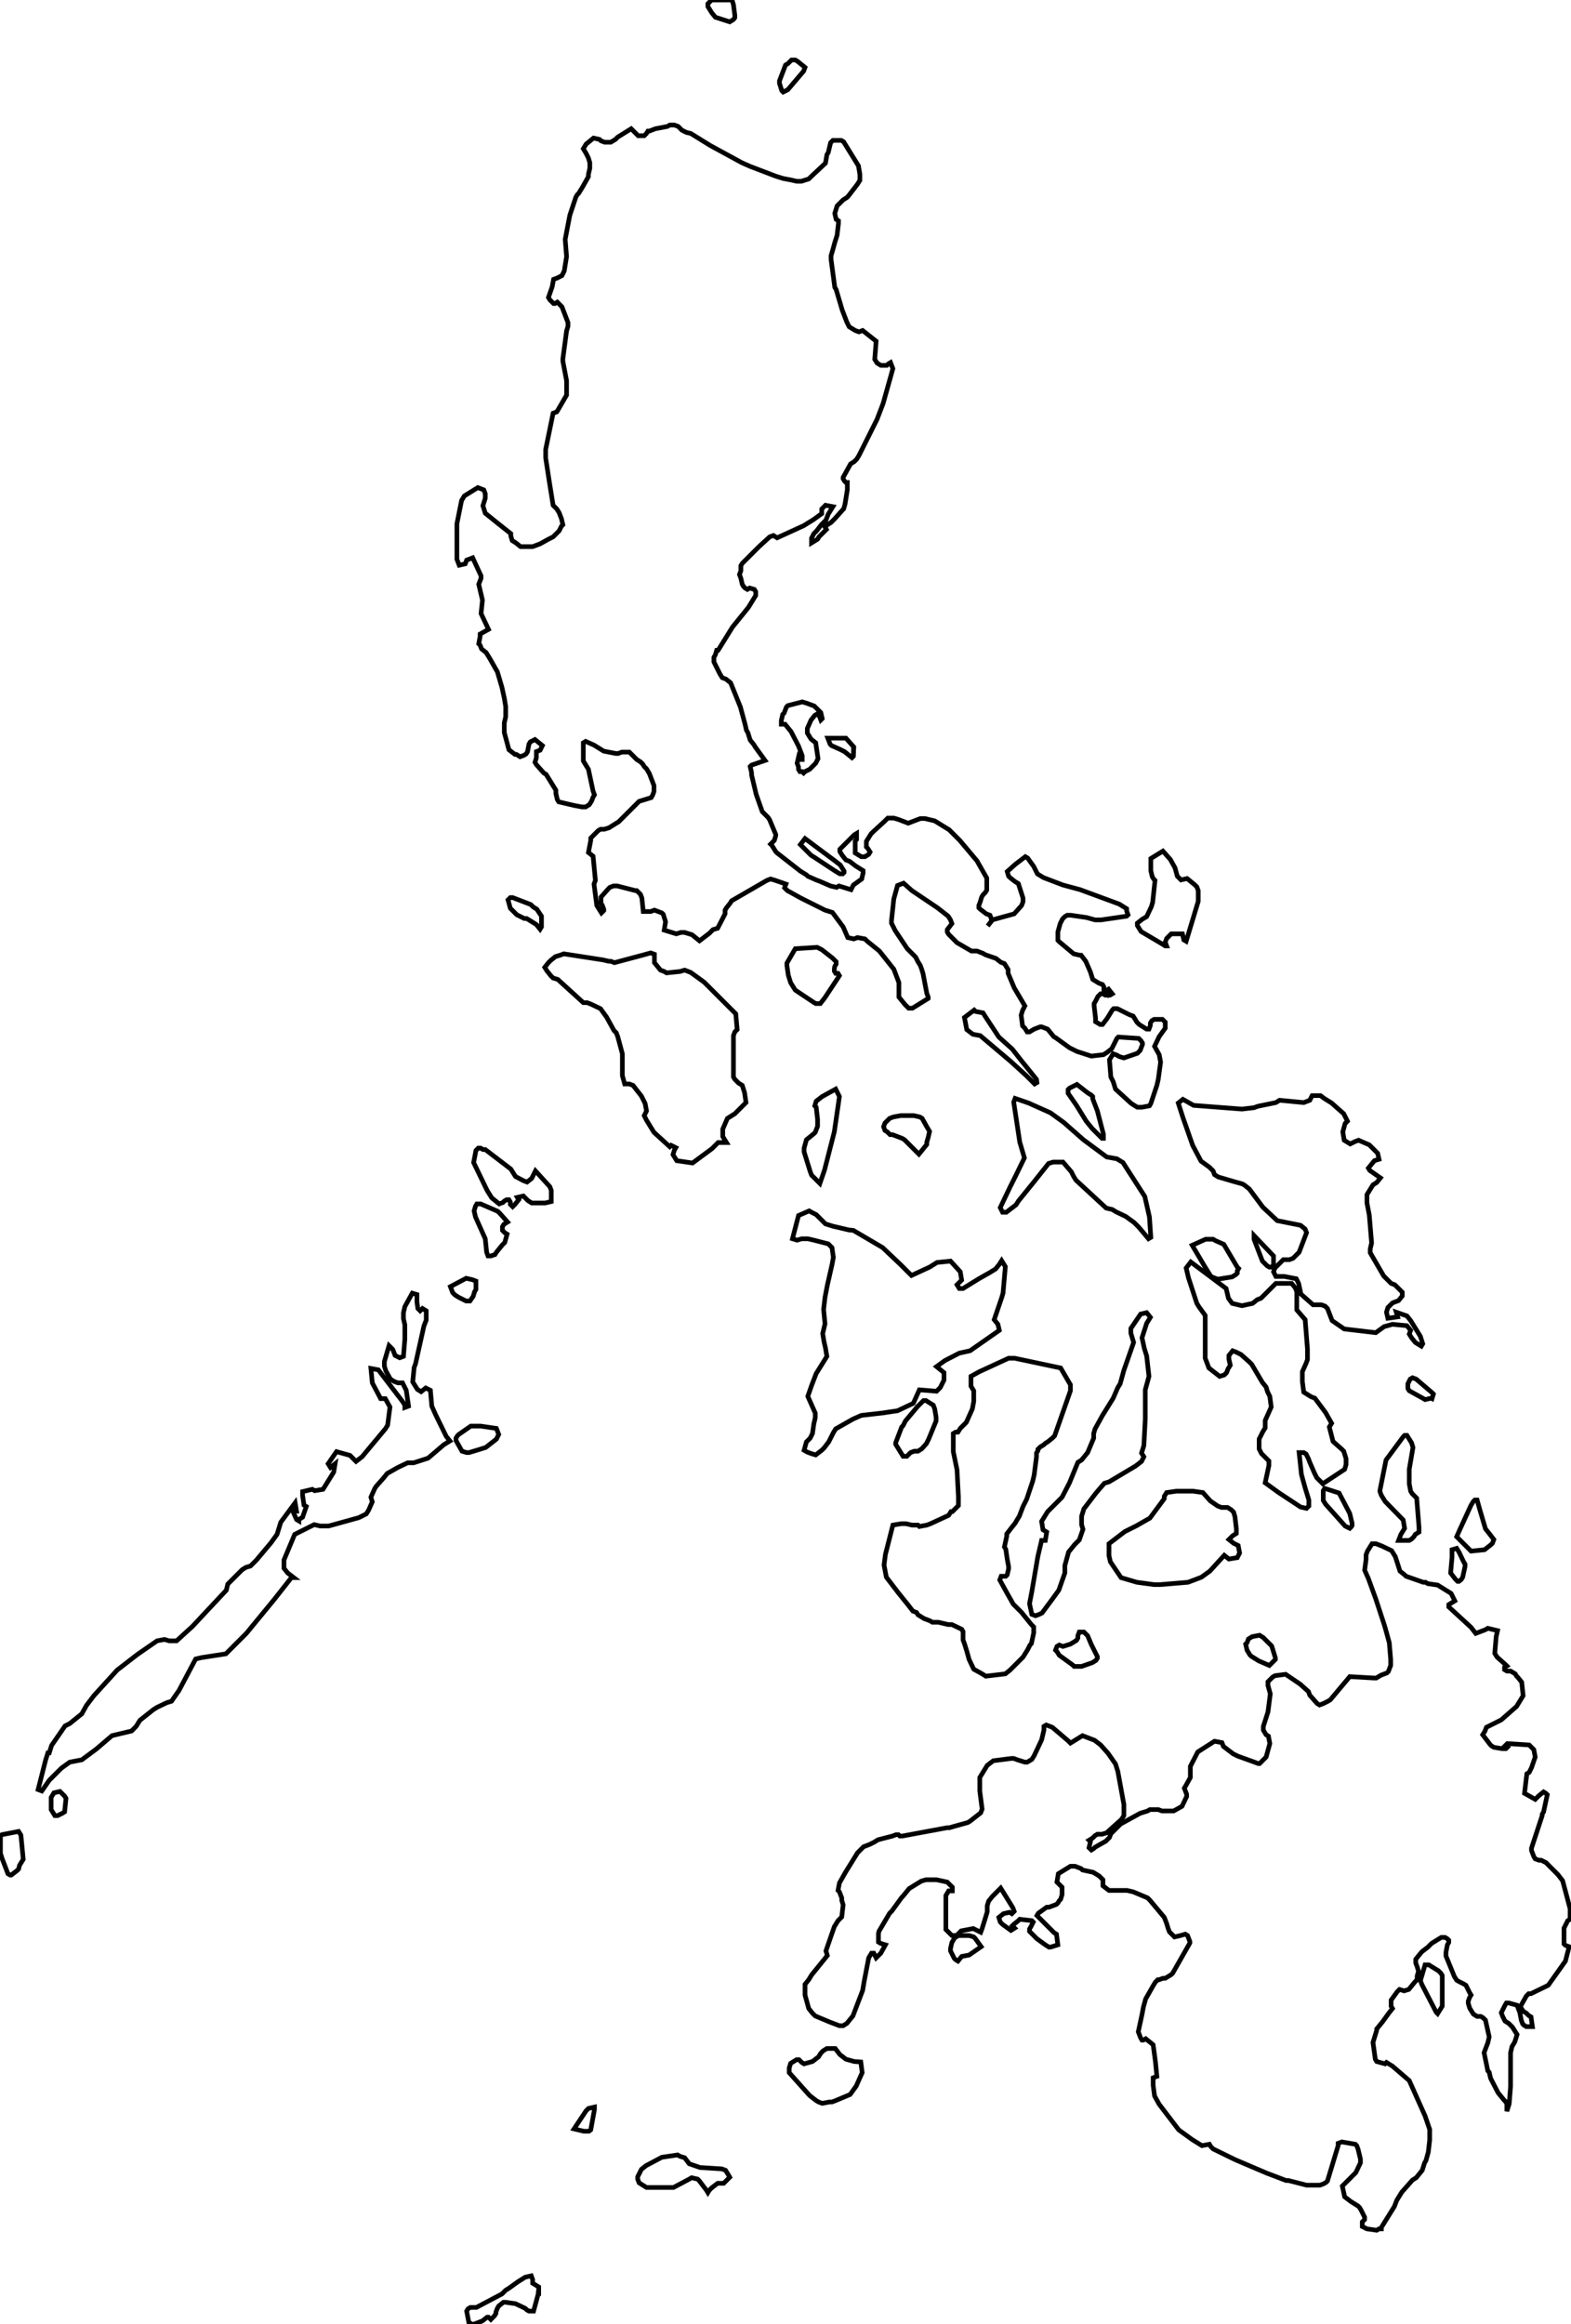 <?xml version="1.0" encoding="utf-8"?>
<svg version="1.1" id="country" xmlns="http://www.w3.org/2000/svg" xmlns:xlink="http://www.w3.org/1999/xlink" x="0px" y="0px"
	 viewBox="0 0 338 500" style="enable-background:new 0 0 338 500;" xml:space="preserve">
<path stroke="#000000" fill="none" id="country_path" d="M115.8,493.5l-1,3.7h-1l-0.5-0.3l-0.3-0.3l-2.1-1l-2.1-0.3h-0.5l-1,0.8l-0.3,0.5
	l-0.3,0.8v0.3l-0.3,0.5l-0.3,0.3l-0.5,0.5l-0.5-0.5h-0.3l-1,0.8l-2.1,0.8l-0.5-0.3h-0.3l-0.5-2.6l0.3-0.5l0.5-0.3h0.8h0.5l5.5-2.9
	l0.8-0.8l0.8-0.5l1.8-1.3l1.6-1l1.3-0.3l0.3,0.8v0.8l0.5,0.3l0.8,0.5v0.8C115.8,492.7,115.8,493.5,115.8,493.5z M157,468.4l-1.3,1.3
	h-0.8h-0.5l-1.3,1l-0.5,0.5l-0.3,0.5l-0.3-0.5l-1.6-2.1l-0.3-0.3l-1.3-0.3l-0.5,0.3l-3.4,1.8h-5.5h-0.3l-1.6-1l-0.3-0.8v-0.5
	l0.8-1.6l1-0.8l3.4-1.8l3.4-0.5l0.5,0.3l1,0.3l1,1.3l2.3,0.8l4.7,0.3l0.8,0.3l0.5,0.8L157,468.4L157,468.4z M126.7,458.5h-0.8h-0.3
	l-2.1-0.5l2.6-3.9l0.5-0.5l1.3-0.3v0.5l-0.8,4.4L126.7,458.5z M185.2,443.6l0.3,2.3l-1.3,2.9l-1.3,1.8l-3.1,1.3l-0.8,0.3h-0.5
	l-1.6,0.3l-0.8-0.3l-0.5-0.3l-1.3-1l-0.3-0.3l-4.2-4.7v-1l0.3-1l0.8-0.5l0.5-0.3h0.5l0.3,0.3l0.3,0.3l0.5,0.3l1.8-0.5l1.3-1l0.5-0.8
	l0.5-0.5l0.8-0.5h1.8l1,1.3l1.3,1l1.8,0.5L185.2,443.6z M310.3,431.6l-1,1.6l-0.3-0.3l-3.1-6l-0.3-0.8l1-3.4h0.8l2.1,1.3l0.5,0.5
	l0.3,0.5L310.3,431.6L310.3,431.6z M206.9,420.9l-0.8,1l-0.5-0.3l-0.3-0.3l-0.8-1.6v-0.5l0.3-1.3l0.3-0.5l0.3-0.5l0.8-0.5h2.3l1,0.3
	l0.3,0.3l1.3,1.8l-2.6,1.8L206.9,420.9z M2.4,403.4H2.2l-0.5-0.3L0.9,401l-0.5-1.3l-0.3-1v-3.1V395l0.3-0.3L4,394l0.5,0.8l0.5,5.2
	l-0.8,1.3L4,402.1l-0.3,0.3L2.4,403.4z M12.4,390.6h-0.3h-0.3l-0.5-0.8l-0.3-0.5v-2.6l0.3-0.5l0.3-0.5l1.3-0.3l1,1l0.3,0.5l-0.3,2.9
	l-0.5,0.3L12.4,390.6z M273.4,358l-0.3,0.3l-2.3-1l-0.8-0.5l-0.8-0.5l-0.3-0.3l-0.3-0.5l-0.3-0.5l-0.3-1.3l0.3-0.3l0.3-0.8l0.8-0.5
	l1.6-0.3l0.8,0.5l1.3,1.3l0.5,0.5l0.5,1.6l0.3,1v0.3L273.4,358z M234.8,353.8l1.3,2.6v0.3l-0.3,0.5l-0.8,0.5l-2.3,0.8h-0.8h-0.8
	l-0.3-0.3l-2.9-2.1l-0.5-0.8l-0.3-0.3l0.3-0.8l0.5-0.3l0.8,0.3l1.6-0.5l0.5-0.3l0.8-0.5l0.3-0.5v-0.5l0.3-0.8h1l0.8,0.8L234.8,353.8
	z M313.9,340.2h-0.3l-0.5-0.5l-1-1.3l0.3-3.4v-1.6l1-0.3l0.5,0.8l1,2.1l0.3,0.5v0.5l-0.5,2.3l-0.3,0.5L313.9,340.2z M316.5,350.1
	l1,1.3l2.1-0.8l0.5-0.3l2.1,0.5l-0.3,1.3l-0.3,3.6l0.5,0.8l1.8,1.6l0.3,0.3l-0.5,0.3v0.5l0.5,0.3h0.8l0.5,0.3l0.5,0.3l0.3,0.5
	l0.3,0.3l0.8,1l0.3,2.9l-0.3,0.5l-0.8,1.3l-0.3,0.5L323,370l-1.6,0.8l-1.6,0.8l-0.3,0.8l-0.5,0.8l1.6,2.1l0.3,0.3l0.5,0.3l1.8,0.3
	h0.8l0.3-0.3l-0.5-0.3l0.5-0.5l4.7,0.3l1,1l0.3,1.6l-0.8,2.3l-0.5,1l-0.5,0.3l-0.5,4.2l2.3,1.3l0.8-0.8l1-0.8l0.5,0.3l0.3,0.3
	l-0.8,3.7l-0.3,0.5v0.3l-2.3,7v0.5l0.5,1.3l0.3,0.5l0.8,0.3h0.5l1,0.5l2.6,2.6l1,1.3l1.6,6v0.5v0.8v1l-0.5,0.3l-0.8,1.6v1.6v1.8
	l0.3,0.3l0.8,0.3l-0.8,3.1l-3.7,5.2l-3.7,1.8h-0.5l-0.5,0.5l-1.3,2.3l0.5,0.8l0.3,0.3l0.5,0.3l0.5,0.5l0.5,0.3l0.3,2.1h-1h-0.3
	l-0.5-0.3l-0.3-0.3l-0.3-0.8l-0.3-1.6l-0.3-0.8l-0.3-0.8l-1.8-0.5h-0.5l-0.3,0.5l-0.8,1.6l0.3,0.8l0.5,1l0.8,0.5l0.3,0.3l0.5,0.5
	l0.5,0.8l0.5,0.8l-0.5,1.6l-0.3,0.5l-0.3,0.5l-0.3,1.3v7.3l-0.3,3.7l-0.5,1.6v-1.6l-0.3-0.5l-0.3-0.3l-1.3-1.6l-1.6-3.1l-0.3-1.3
	l-0.3-0.3l-0.8-3.9l0.3-0.8l0.5-1.3l0.3-1.3l-0.8-3.6l-0.5-0.5l-0.5-0.3h-0.8l-0.8-0.5l-0.5-0.8l-0.3-0.5l-0.3-1v-0.5l0.3-0.8
	l0.3-0.5l-0.3-0.5l-0.8-1.6l-0.5-0.3l-1-0.5l-0.5-0.3l-0.5-0.8l-1.8-4.4v-0.8l0.3-1.6l0.3-0.5v-0.5l-0.3-0.3l-0.5-0.3h-0.8l-2.1,1.3
	l-0.8,0.8l-1.3,1l-1.3,1.6v0.8l0.3,0.8l0.3,1l-0.3,1v0.3v0.5l-0.5,0.5l-1.3,1.6l-1,0.3l-1-0.3l-0.5,0.5l-1.3,1.8v1.3l0.3,0.5l-0.8,1
	l-1.3,1.8l-1.3,1.6v0.3l-0.8,2.6l0.5,3.6l0.3,0.5l1.8,0.5l0.3-0.3l1.3,0.8l3.6,3.1l3.4,7.6l1,2.9v2.3l-0.3,2.6l-0.5,1.8l-0.3,0.5
	l-0.5,1.6l-1.3,1.6l-0.8,0.5l-2.3,2.6l-0.8,1.3l-0.3,0.5l-0.5,1.3l-1,1.6l-1.3,2.1l-0.5,0.8v0.3h-0.5l-0.5,0.3l-2.1-0.3l-1-0.5v-1
	l0.5-0.5V477l-0.8-1.6l-0.3-0.5l-0.3-0.3l-1.6-1l-1.3-1l-0.5-2.3l1.3-1.3l1.6-1.6l1-2.1v-0.8l-0.5-2.1l-0.3-0.8l-0.3-0.3l-2.9-0.5
	l-0.8,0.3v0.5l-2.3,7.6l-0.3,0.3l-0.5,0.3l-0.8,0.3h-2.9l-3.9-1h-0.5l-4.2-1.6l-6.8-2.9l-4.7-2.3l-0.5-0.5l-0.3-0.5l-1.6,0.3
	l-2.1-1.3l-2.9-2.1l-4.2-5.5l-1-1.8l-0.3-2.3V447l0.8-0.3l-0.3-3.1l-0.5-3.7l-1.6-1.3l-0.5,0.3h-0.3l-0.3-0.5l-0.5-1.3l0.8-3.7
	l0.3-1.6l0.5-1.8l0.3-0.5l1.3-2.3l0.5-0.8l0.5-0.5h0.3l0.8-0.3h0.5l1.3-0.8l0.3-0.3l3.7-6.5v-0.3l-0.5-1.3l-0.5-0.3l-1,0.3l-1.3,0.3
	l-0.3-0.3l-0.8-0.8l-0.3-0.8l-0.3-1l-0.5-1.3l-3.1-3.7l-0.5-0.5l-3.1-1.3l-1.3-0.3h-2.1h-1.8l-1.3-1v-0.5v-0.8l-0.8-0.8l-0.8-0.5
	l-0.5-0.3l-2.3-0.5l-0.3-0.3l-1.3-0.5h-1l-2.6,1.6l-0.3,1.8l0.8,0.8l0.3,0.3v1.6l-0.3,1l-0.3,0.3l-0.3,0.5l-0.3,0.3l-0.8,0.3
	l-0.8,0.3h-0.5l-1.8,1.3l-0.3,0.5l0.3,0.3l2.6,2.6l0.8,0.8l0.5,0.3l0.3,2.3l-1.6,0.5h-0.3l-0.8-0.5l-1.8-1.3l-1.6-1.6v-0.5l0.3-0.5
	l0.5-1l-0.3-0.3l-2.6-0.3l-0.3,0.3l-1,0.8l-0.3,0.3l0.5,0.5l-0.8,0.5l-1.8-1.3l-0.5-0.5l-0.3-1l1-0.8l1.3-0.3l0.5,0.3l0.5-0.5
	l-0.3-0.8l-2.1-3.4l-0.5-0.8l-1.8,1.8l-0.8,1l-0.3,1v0.8v0.5l-0.3,1l-0.8,2.6l-0.3,0.8l-1.6-0.8l-2.6,0.5l-1,1h-1l-1.3-1.3v-7.3
	l0.3-0.5l0.3-0.5h0.8V406l-0.3-0.3l-0.8-0.8l-2.3-0.5h-2.3l-1,0.3l-2.6,1.6l-1.3,1.6l-0.3,0.3l-2.1,2.9l-0.5,0.5l-2.3,3.9L189,416
	v0.5v1.3l0.5,0.3l1,0.3l-1,1.8l-1,1l-0.5-1h-0.5l-0.3,0.5l-0.3,0.5l-0.5,2.6l-0.5,2.6l-0.3,1.8l-2.1,5.5l-1.3,1.6l-0.8,0.5h-0.3
	h-0.5l-2.1-0.8l-3.1-1.3l-0.3-0.3l-0.3-0.3l-0.8-1l-0.8-2.9v-2.3l0.8-1l0.3-0.5l0.3-0.5l3.4-4.2l-0.3-1l1-2.9l0.8-2.3l0.8-1.3
	l0.8-0.8l0.3-2.6l-0.3-1v-0.5l-0.5-1.3l-0.3-0.3l0.3-1.6l1.3-2.3l2.6-4.2l1.3-1.3l1.3-0.5l1-0.5l0.8-0.5l3.1-0.8l0.8-0.3h0.5
	l0.3,0.3h0.5l9.7-1.8h0.5l1-0.3l2.9-0.8l0.5-0.3l2.3-1.8l0.3-0.8l-0.5-3.9v-2.9l1.6-2.6l1.3-1l3.9-0.5h0.5l0.8,0.3l1.6,0.5h0.5
	l0.5-0.3l0.5-0.3l0.5-0.8l1.6-3.4l0.5-2.1v-0.8l0.5-0.3l1.3,0.5l3.4,2.9l0.5,0.5l2.6-1.6l2.6,1l1.3,1l1.6,1.8l1.6,2.3l0.5,1.6
	l1.3,7.1v0.8v0.8v0.8l-0.5,0.8l-2.9,2.6l-0.3,0.3l-1,0.3h-0.5h-0.5l-0.5,0.3l-0.5,0.5l-0.8,0.5l0.3,0.3l-0.3,1.3l0.5,0.5l0.5-0.3
	l0.3-0.3l2.3-1.3l0.8-0.8l0.3-0.8l2.1-2.1l4.2-2.3l1.6-0.5l0.5-0.3h1.8l0.8,0.3h0.5h1h1l1.8-1l1-2.1v-0.5l-0.5-1.3l0.3-0.5l1-1.8
	v-0.5v-0.3v-0.8v-0.8l1.6-3.1l3.6-2.3l1.6,0.3l0.3,0.8l2.1,1.6l1,0.5l3.6,1.3l0.8,0.3h0.3l0.3-0.3l0.3-0.3l0.8-0.8l0.8-2.9l-0.3-1.6
	l-0.5-0.3l-0.3-0.5l-0.3-0.5v-0.8l1-3.1l0.5-3.9l-0.5-1.8v-0.8l0.5-0.5l0.5-0.5l0.5-0.3l2.3-0.3l3.1,2.1l1.8,1.6l0.3,0.8l1.6,1.8
	l0.5,0.3l0.8-0.3l1-0.5l0.5-0.3l4.2-5l5.2,0.3h0.5l0.5-0.3l0.5-0.3l1.3-0.5l0.3-0.3l0.5-1.3v-0.5v-0.8l-0.3-3.6l-0.8-2.9l-0.3-1
	l-1.8-5.5l-1.6-4.4l-0.8-1.8l0.3-2.3v-1l0.3-0.8l1-1.6h0.8l1.3,0.5l2.1,1l0.8,1.3l1,3.1l1,0.8l0.3,0.3l3.7,1.3h0.5l0.5,0.3l2.1,0.3
	l2.9,1.8l0.8,1.6l-1.3,0.8v0.5L316.5,350.1z M319.4,333.4l-2.9,0.3l-3.1-3.1l0.8-1.8l2.3-5l0.5-0.8l0.3-0.3h0.5l0.5,1.8l1,3.4l0.3,1
	l0.8,1l1,1.3l-0.3,0.8l-0.3,0.3L319.4,333.4z M290.7,328.5l-0.3,0.3l-1-0.5l-4.2-4.7l-0.5-0.8v-0.8v-1.3l0.3-0.5l3.1,1l2.3,4.4
	l0.5,2.1v0.5L290.7,328.5z M262,324l0.8,0.3h1.3l0.8,0.5l0.5,0.5l0.3,1l0.3,2.6v1l-0.8,0.5l-0.8,0.8l1,0.8l1,0.5l0.3,1.6l-0.5,1
	l-1.8,0.3l-1-0.8l-3.1,3.4l-1.8,1.3l-1.3,0.5l-0.8,0.3l-0.8,0.3l-6,0.5h-1.3l-3.7-0.5l-3.4-1l-2.3-3.4l-0.3-1.3v-2.6l3.4-2.6
	l2.6-1.3l0.5-0.3l2.3-1.3l3.1-4.2v-0.5l0.5-0.8l2.1-0.3h1h2.6l2.1,0.3l1.6,1.8L262,324z M303.7,331.1l-0.5,0.3h-2.3l0.5-1.3l0.8-1.3
	l-0.3-1.8L298,323l-0.8-1.3l-0.3-0.8v-0.3l1.3-6.5l3.7-5l0.3-0.3h0.5l1,1.6l0.3,1l-0.8,4.7v3.1l0.3,1.6l0.3,0.5l1,1l0.5,6.3v1
	l-0.8,0.5l-0.3,0.5L303.7,331.1z M100.9,312.5h-0.5l-1-0.3l-1.3-2.3v-0.5l0.3-0.5l0.3-0.3l2.6-1.8h2.1l3.4,0.5l0.5,1.3l-0.5,1
	l-2.3,1.8l-1.6,0.5L100.9,312.5z M198.3,311.7l-0.8,0.5h-0.8l-0.8,0.3l-0.8,0.8h-0.8l-1.6-2.6v-0.3l1.3-3.4l0.3-0.3l0.5-1l2.6-3.1
	l1.3-1.3h0.5l1.6,1l0.3,0.8l0.3,1.8v0.8l-1.6,3.9l-0.5,1L198.3,311.7z M307.9,300.8l-1.3,0.3l-0.5-0.3l-2.9-1.6l-0.3-0.5v-1l0.5-1
	l0.5-0.3l0.8,0.3l3.4,2.9l0.3,0.3l-0.3,1L307.9,300.8L307.9,300.8z M218.4,327.7l-0.8,1l-1,1.3v0.5l-0.5,2.3l0.3,0.5l0.3,2.1
	l0.3,1.6v0.5l-0.3,1.3l-0.3,0.3h-0.5h-0.5l-0.3,0.8l1.6,2.9l1.3,2.3l1.8,1.8l2.1,2.6l0.5,0.5v0.5v0.8l-0.5,2.3l-0.3,0.3l-0.5,1
	l-1,1.6l-1.8,1.8l-1,1l-1,0.8l-4.2,0.5l-0.8-0.5l-1.8-1l-1-2.1l-0.5-1.8l-0.5-1.6l-0.3-0.8v-0.8v-1l-0.3-0.5l-2.1-1H204l-2.1-0.5
	h-0.8h-0.5l-0.5-0.3l-1.3-0.5l-1.3-0.8l-0.3-0.5l-0.8-0.3l-1-1.3l-2.1-2.6l-2.6-3.4l-0.5-2.6l0.3-2.3l1.6-6.3l1.8-0.3h1l1.3,0.3h1.3
	l0.3,0.3l1.6-0.3l0.8-0.3l3.9-1.8l0.5-0.8h0.3l1.3-1.3v-1v-1l-0.3-5.7l-0.8-3.9v-3.9l0.5-0.3h0.5l0.5-0.8l1.3-1.3l1.3-2.9l0.3-1.6
	v-2.3l-0.3-0.5l-0.3-0.5v-0.5v-0.3v-1.3l1.8-1l6.3-2.9h0.5h0.8l9.9,2.1l1.8,3.1l0.3,0.5v1.3l-3.4,9.7l-0.5,0.5l-1,0.8l-0.5,0.3
	l-0.3,0.3l-0.8,0.5l-0.5,0.5v0.3l-0.3,0.5v0.8l-0.5,3.9l-0.3,1.3l-1.3,3.9l-0.8,1.6l-0.8,2.1l-0.5,0.8L218.4,327.7z M223.6,347.3
	l-0.8,0.3l-0.8-0.3l-0.5-2.3l0.5-2.6l1.3-7.6l0.8-3.4h0.8l0.3-1.8l-0.8-0.5l-0.3-1.8l1.3-2.1l0.5-0.5l1-1l1.6-1.6l1.6-3.1l1.8-4.4
	l0.8-0.5l1.3-1.6l1.3-3.1v-1l0.3-1l1.6-2.9l1-1.6l1.3-2.1l1-2.3l0.5-0.8l0.8-2.9l2.1-6l-0.3-1l-0.3-1v-1l2.1-3.1l1.3-0.3l0.8,1
	l-0.8,1.3l-1,3.1l0.5,2.3l0.5,1.6l0.5,4.4l-0.8,2.9v6.3l-0.3,5.7l-0.5,1.6l0.5,0.8l-0.5,1l-1.3,1l-5.7,3.4l-1,0.3l-1.8,2.1l-2.6,3.4
	l-0.5,1.6v1.8l0.3,1l-0.8,2.3l-1,1l-1.3,1.6l-0.8,2.9v1.6l-1.3,3.7l-1.3,1.8l-2.3,3.1L223.6,347.3z M89.9,281.5l0.5,0.5l0.5-0.5
	l0.8,0.5v1v1l-0.5,1.3l-1.8,8.1l-0.3,0.8l-0.3,3.1l1,1.6l0.8,0.5l1-0.8l1,0.5l0.3,3.4l0.8,1.8l2.3,4.7l0.8,1l-1.3,0.8l-3.4,2.9
	l-3.1,1h-1.3l-2.1,1l-2.3,1.3l-0.8,1l-1.6,1.8l-0.3,0.5l-0.8,1.8l0.3,1l-0.8,1.8l-0.5,0.8l-1.6,0.8l-6.5,1.8h-0.8h-1l-1.3-0.3
	l-4.2,2.1l-2.3,5.5v1.8l0.8,1l1.3,1h-0.5l-3.7,4.7l-6,7.3l-3.9,3.9l-0.5,0.5l-5.2,0.8l-1.3,0.3l-1.8,3.4l-1.8,3.4l-1.6,2.3l-1,0.3
	l-2.1,1l-0.8,0.5l-2.9,2.3l-0.8,1.3l-1,1l-4.2,1l-3.4,2.9l-3.1,2.3l-2.6,0.5l-1.8,1.3l-2.6,2.6L9,385.3l-0.8-0.3l1.6-6.3l0.5-1.6
	h0.3l0.5-1.6l2.9-4.2l1-0.5l2.6-2.1l1-1.8l1.6-2.1l5-5.5l4.4-3.4l4.2-2.9l1.6-0.3l1,0.3h1.6l3.4-3.1l7.3-7.8l0.3-1.3l3.1-3.1
	l0.8-0.5l1-0.3l1.3-1.3l3.1-3.7l1.3-1.8l0.5-1.6l0.3-1l3.1-4.2l0.3,1.8H63l0.8,1.8l0.5,0.3v-0.3l0.8-0.5l0.8-2.3l-0.5-0.3l-0.3-2.1
	v-0.8l2.1-0.5l0.5,0.3l1.8-0.3l2.3-3.7l0.3-1.8l-1,0.8l-0.5-0.8l1.8-2.6l2.9,0.8l1.3,1.3l1.3-1l5-6l0.5-0.8l0.5-3.9l-1-1.8h-1
	l-1.8-3.4l-0.3-3.1l1.6,0.3l5.2,6.8l0.5,0.8v0.5l0.8-0.3l-0.5-3.4l-0.8-1.6h-1l-0.8-0.3l-0.8-0.5l-1-1.8l-0.3-1v-1l1-3.4l0.8,0.8
	l0.5,1.3l1,0.5l0.8-0.3l0.3-3.7v-3.1l-0.3-1.3v-1.3l0.3-1.3l1.6-2.9l1,0.3v0.8v0.8L89.9,281.5z M101.1,279.9h-0.3h-0.5l-1.6-0.8
	l-0.8-0.5l-0.5-0.5l-0.5-1.3l3.4-1.8l1.3,0.3l0.8,0.3v0.5v1.3l-0.3,0.5l-0.3,1L101.1,279.9z M265.1,280.4l2.1,0.5l2.3-0.5l1-0.8
	l0.8-0.3l1.6-1.6l1.6-1.6h3.4l0.8,1l0.3,0.8v3.9l1.8,2.1l0.5,6.3v1.3v1l-0.3,0.8l-0.8,1.8v2.1l0.3,2.3l1.6,1l0.8,0.3l2.3,3.1
	l1.3,2.3L286,307l0.8,3.1l1.8,1.6l0.5,0.5l0.5,1.6v1.3l-0.3,1l-4.7,3.1l-1.3-1.3l-0.5-1l-1-2.3l-0.3-0.8l-0.5-1l-0.5-0.3h-1l0.5,4.7
	l0.8,2.9l0.8,2.6v1.3l-0.5,0.5l-1.3-0.3l-4.7-3.1l-2.9-2.1l0.8-3.7v-1l-0.8-0.8l-0.8-0.8l-0.5-1v-2.1l0.8-1.6l0.5-0.8v-1.6l1.3-2.9
	l-0.3-2.3l-0.5-1l-0.3-1l-0.8-1l-2.3-3.9l-0.5-0.5l-1.8-1.6l-1-0.5l-0.8-0.3l-0.8,1v0.8l0.3,1.3l-0.5,0.8l-0.3,0.8l-0.5,0.5l-1,0.3
	l-2.3-1.8l-0.8-2.1v-4.7V283l-1.3-1.8l-0.5-0.8l-1.8-5.5l-0.5-2.1l1-1.3l7.6,5.7l0.5,2.1L265.1,280.4z M265.1,274.7l-3.1,0.5
	l-1.3-0.5l-0.3-0.3l-1.3-2.1l-2.6-4.4l2.9-1.3h1.6l0.5,0.3l1.8,0.8l2.6,4.4l0.3,0.5l0.3,0.3l-0.3,0.5v0.5l-0.3,0.3L265.1,274.7z
	 M273.7,272.6h-0.3h-0.3l-0.5-0.3l-1-1l-1.8-4.7v-0.8l4.2,4.4v1.8L273.7,272.6z M183.6,264.7l6.3,3.7l3.9,3.7l2.3,2.3l3.9-1.8l1.6-1
	l2.9-0.3l2.1,2.3l0.3,1.8l-1,1l0.5,0.8h0.8l3.4-2.1l2.3-1.3l1.3-0.8l0.8-1l0.5-0.8l0.8,1.3l-0.5,5.7l-0.3,1l-1.6,4.7l0.8,1l0.3,1.3
	l-6.3,4.4l-2.3,0.5l-3.1,1.6l-1.8,1.3l1.6,1.3v1.6l-0.8,1.6l-0.8,0.8l-3.7-0.3l-1.3,2.9l-3.4,1.6l-3.4,0.5l-4.4,0.5l-1.8,0.8
	l-3.7,2.1l-0.5,0.8l-0.5,1l-0.5,1l-1,1.3l-0.5,0.5l-1.3,1l-1-0.3l-0.8-0.3L173,312l0.5-1.8l0.8-0.8l0.5-1l0.3-2.1l0.3-1.3v-1
	l-0.8-1.8l-0.8-1.8l0.8-2.3l1-2.6l0.5-0.8l1-1.6l0.8-1.3l-0.3-1.8l-0.3-1.3l-0.3-1.8l0.5-2.1l-0.3-3.1l0.3-2.6l0.5-2.6l1-4.4
	l0.3-1.6l-0.3-2.1l-0.8-0.8l-3.1-0.8l-1.3-0.3h-1.3l-1,0.3l-1-0.3l1.3-5l2.3-1l0.5,0.3l1,0.5l1,1l1,1l1.6,0.5l1.3,0.3l2.1,0.5
	L183.6,264.7z M105.6,270.2H105l-0.3-0.8l-0.3-2.9l-2.1-4.7l-0.3-1.3l0.3-1l0.3-0.5h0.8l3.7,1.6l0.5,0.5l1.6,1.8l-0.8,0.5l-0.3,0.5
	v0.8l0.5,0.5l0.5,0.3l-0.5,1.8l-0.5,0.5l-1.3,1.6l-0.3,0.5L105.6,270.2z M112.6,254l0.8,0.3l1-0.8l0.8-1.6l3.1,3.4l0.3,0.8v1.6v0.8
	l-1.3,0.3h-2.9l-0.8-0.5l-1-1l-1.3,0.3l0.3,0.5l-0.8,1l-0.5,0.5l-0.5-0.5v-0.5l-0.3-0.5H109l-0.5,0.3l-0.3,0.3l-0.8,0.3l-1.6-1.3
	l-1-1.6l-2.9-6l0.5-2.6l0.5-0.5h0.5l0.5,0.3h0.5l5.5,4.2l1,1.6L112.6,254z M199,246.7l-1.3,1.6l-3.1-3.1l-0.5-0.3l-1.3-0.5l-0.8-0.3
	h-0.5l-0.3-0.3l-0.3-0.3l-0.5-0.3l-0.3-0.8l0.3-0.8l1-1l0.8-0.3l1.6-0.3h1h1.8l1.3,0.3l0.5,0.3l1,1.8l0.3,0.5l0.3,0.5l-0.3,1.3
	l-0.3,1v0.5L199,246.7z M284.9,236.3l1.6,1l2.6,2.3l0.8,1.6l-0.5,0.5l-0.5,1.8l0.3,1.8l1.3,0.8l1-0.5l0.8-0.3l2.3,1l1.8,1.8l0.3,1.3
	l-1,0.3l-1.3,1.6l0.3,0.5l2.3,1.6l-0.8,1l-0.8,0.5l-0.5,0.8l-0.8,1.3v1.8l0.5,2.6l0.5,6l-0.3,1.3v0.8l2.9,5l1.6,1.6l0.8,0.3l1.6,1.6
	v0.8l-0.8,1l-1.3,0.5l-1,1l-0.3,1l0.3,1.3l2.1-0.3l-0.3-1l2.3,0.8l0.8,1l2.1,3.4l0.5,1.6l-0.3,0.5l-0.5-0.3l-0.8-0.5l-0.8-1
	l-0.5-0.8l0.3-0.8l-0.8-1l-3.1-0.3l-1.8,0.5l-1.8,1.3l-6.8-0.8l-2.6-1.8l-1-2.6l-0.5-0.5l-0.8-0.3h-1.8l-2.6-2.3l-0.5-2.3l-0.5-1
	l-2.6-0.5h-1.8l-0.5-1l0.3-0.8l1.8-1.8h1.3l0.8-0.3l1.3-1.3l1.6-4.2l-0.3-0.8l-1-0.8l-5-1l-3.1-2.9l-2.9-3.9l-1-0.8l-0.5-0.3
	l-1.8-0.5l-3.4-1l-0.8-0.5l-0.3-0.8l-0.8-0.8l-1.8-1.3l-1.8-3.4l-2.1-6l-1-3.1l1-0.8l2.3,1.3l3.9,0.3l6.5,0.5l2.6-0.3l0.8-0.3
	l3.9-0.8l0.8-0.5l5.2,0.5l1.3-0.5l0.5-1h1.8L284.9,236.3z M240.3,249.3l1.3,0.8l4.7,7.3l1,4.4l0.3,4.4l-0.5,0.3L245,264l-1-1
	l-1.8-1.3l-2.1-1l-0.8-0.5l-1.3-0.3l-6.5-6l-0.5-0.8l-0.5-1l-1.8-2.1h-2.1l-1,0.3l-3.1,3.9l-3.4,4.2l-0.5,0.8l-2.1,1.6H216h-0.3
	l-0.5-1l2.1-4.4l1.3-2.6l1.8-3.7l-1-3.4l-1.3-8.6l0.3-0.8l2.9,1l4.7,2.1l2.9,2.1l4.2,3.7l5,3.7L240.3,249.3z M237.4,244.9h-0.3
	l-1.8-1.8l-0.3-0.3l-1.3-1.6l-2.1-3.4l-1.8-2.6v-0.8l0.3-0.3l1.6-0.8l2.3,1.8l0.8,0.5l0.3,0.3v0.5l1,2.6l1.3,5V244.9z M177.4,251.7
	l-1,2.9l-1.8-1.8l-0.3-0.8l-1.3-4.2v-0.5V247l0.5-1.8l1.6-1.3l0.3-0.3l0.5-1.3v-1v-0.5l-0.3-2.6l-0.3-0.3l0.3-1l1.3-1l2.9-1.6
	l0.8,1.6l-0.3,2.1l-0.8,5.5L177.4,251.7z M223.1,232.9l-0.5,0.3l-1.8-1.8l-3.4-3.1l-6.5-5.5l-1.6-0.3l-1.3-1l-0.5-2.6l2.1-1.6
	l0.3,0.3l1.6,0.3l0.5,0.8l2.9,4.4l2.9,2.6l1.8,2.3l3.4,4.2L223.1,232.9z M131.4,206.8l0.8,0.3l6-1.6l1.8-0.5l0.8,0.3v1.8l1.3,1.6
	l0.8,0.3l0.5,0.3l2.9-0.3l1-0.3l1.3,0.5l2.9,2.1l6.8,6.8l0.3,3.4l-0.5,0.5l-0.3,0.8v8.9l0.3,0.5l0.8,0.8l0.8,0.5l0.5,1.6l0.3,2.1
	l-1.6,1.6l-0.8,0.8l-0.8,0.5l-0.8,0.5l-1,2.3v1.6l0.8,1.3h-1.8l-1.3,1.3l-4.2,3.1l-3.4-0.5l-0.8-1.3l0.3-1l0.3-0.5l-1-0.5l-0.3,0.3
	l-3.4-3.1l-1.6-2.6l-0.5-1l0.5-1l-0.3-1.6l-0.8-1.6l-1.8-2.3l-0.8-0.3h-1l-0.5-1.8v-1.6v-3.1l-1-3.7l-0.3-0.8l-0.5-0.5l-1.6-2.9
	l-1.3-1.8l-2.1-1l-0.8-0.3h-0.8l-5.5-5l-1-0.3l-0.5-0.5l-0.8-1l-0.5-0.8l0.8-1l0.5-0.5l1-0.8l1-0.3l0.8-0.3l8.4,1.3l1.3,0.3
	L131.4,206.8z M179.5,208.9l0.3,0.5h0.5l0.3,0.5l-3.1,4.7l-1,1.3h-1l-0.5-0.3l-3.9-2.6l-1-1.6l-0.5-1.6l-0.3-2.1v-0.5l1.8-3.1
	l4.7-0.3l1,0.5l2.3,1.8l0.8,0.8v0.5l-0.3,0.5C179.5,208.1,179.5,208.9,179.5,208.9z M116.5,197.1v2.3l-0.3,0.5l-0.8-1l-2.1-1.3h-0.5
	l-1.6-0.8l-0.8-0.8l-0.3-0.3l-0.3-0.3l-0.5-1.8l0.5-0.5h0.5l1.3,0.5l2.6,1l0.5,0.5l0.8,0.5L116.5,197.1z M253.3,188.5l0.8,0.8
	l1.3-0.3l1.6,1.3l0.5,0.5l0.3,0.8v2.3l-2.6,8.6l-0.5-0.3l-0.3-1.3h-0.5h-0.5h-0.8H252l-1,1l-0.3,0.8l0.3,0.8h-0.3l-0.8-0.5l-4.4-2.6
	l-0.8-1.3v-0.5l1-0.8l0.5-0.3l0.5-0.3l1-2.1l0.3-1l0.5-4.7l-0.3-0.3l-0.3-0.5l-0.3-1.3v-0.5v-1.6v-0.5l2.6-1.6l1.6,1.8l1,1.8
	L253.3,188.5z M181,188h-0.3l-1.3-0.8l-4.4-2.9l-0.5-0.3l-2.3-2.3l1-1.3l6.3,4.7l1.3,1l0.3,0.5l0.5,0.8v0.3l-0.3,0.3H181z
	 M183.6,162.7l-0.3,0.3l-1.6-1.3l-1-0.5l-1.8-0.8l-0.3-0.3l-0.5-1.3h3.1h0.8l1.6,1.8C183.6,160.6,183.6,162.7,183.6,162.7z
	 M176.6,153.3l0.3,1.3l-0.3,0.3l-0.3-0.8l-0.5-0.5l-0.5,0.3l-0.8,1l-0.8,1.8v0.5v0.5l0.3,0.5l0.5,0.8l1,0.8l0.5,3.4l-0.5,1l-0.5,0.5
	l-0.8,0.8l-1,0.5l-0.3,0.3l-0.3-0.3h-0.5l-0.3-0.5V165l-0.3-0.8l0.3-1.3l0.3,0.5h0.5v-0.3v-0.5l-0.3-0.8l-0.5-1.3l-1.6-3.1l-1.3-1.6
	h-0.8v-0.8l0.3-1.3l0.3-0.3l0.5-1.3l0.3-0.3l3.1-0.8l1,0.3l0.8,0.3l0.8,0.3l1,1L176.6,153.3z M148.6,28.7l4.2,2.6l6.8,3.7l1.8,0.8
	l5.5,2.1l1.6,0.5l1.6,0.3l1.3,0.3h0.5h0.5l1.6-0.5l0.5-0.5l3.1-2.9l0.3-1.8l0.3-0.5l0.5-2.1l0.5-0.5h1.8l0.5,0.3l2.9,4.7l0.3,0.5
	l0.3,1.8v1.3l-0.5,0.8l-1,1.3l-1,1.3l-0.3,0.3l-0.8,0.5l-0.3,0.3l-1,1l-0.5,1.6l0.3,1.3l0.5,0.3V48l-0.3,2.6l-0.5,1.6l-0.5,1.8
	l-0.3,1v0.8l0.8,6l0.3,0.5l1.3,4.4l1,2.6l0.5,1l1.3,0.8l0.8,0.3l0.8-0.3l2.9,2.3l-0.3,3.9l0.5,0.8l0.8,0.5h1h0.3l0.3-0.3l0.5-0.3
	l0.5,1.3l-0.5,1.8l-1.6,5.7l-1.3,3.4l-3.9,7.8l-0.5,0.8l-0.5,0.5l-0.8,0.5l-1.6,2.9v0.3l0.3,0.5l0.3,0.3h0.3v1.6l-0.5,3.1l-0.3,1
	l-0.3,0.3l-1.6,1.8l-0.3,0.3l-0.5,0.5l-0.8,0.5l-0.5,0.5l0.3,0.5l-1.6,1.6l-0.3,0.5l-1.3,0.8v-0.5v-0.5l0.5-1l0.3-0.3l0.3-0.3l1-1.3
	l0.5-0.5l0.5-0.5l0.5-1.3l1-1.6l-1.6-0.3l-0.8,0.8v0.5v0.5l-1.8,1.3l-1.3,0.8l-0.8,0.5l-5.7,2.6l-0.8-0.5l-0.8,0.3l-2.3,2.1
	l-3.1,3.1l-0.5,0.5l-0.3,0.5v0.3v0.8l-0.3,0.8l0.3,0.8l0.3,1.3l0.3,0.5l0.3,0.3l0.5,0.3l0.5-0.3l1,0.3l0.3,0.5v0.8l-1.6,2.6
	l-3.4,4.2l-3.1,5h-0.3l-0.3,1l-0.3,0.5v0.5v0.5l0.8,1.6l0.5,1l0.5,0.8l0.8,0.3l1,0.8l2.1,5.2l1,3.7l0.3,1.3l0.3,0.5l0.5,1.6l0.8,1
	l0.3,0.5l2.1,2.9l-2.9,1l-0.3,0.3l0.3,1.3v0.5l1,4.2l1.3,3.7l1.3,1.3l0.3,0.5l1.3,3.1v0.3l-0.3,1l-0.3,0.3l-0.5,0.5l0.3,0.3l0.8,1.3
	l0.3,0.3l5,3.9l1.3,0.8l0.3,0.3l1.8,0.8l0.8,0.3l2.3,1l1.3,0.3l0.5-0.3l1,0.3l1.6,0.5l0.5-1l1.8-1.3l0.3-1.3v-0.5l-1.6-1l-1.3-1
	l-0.8-0.3l-0.8-1l-0.5-0.8v-0.5l3.1-3.1l0.5-0.3v0.5v0.8l-0.3,0.3v0.5v2.1l1.3,0.8h0.3h0.5l0.8-0.5l0.3-0.5l-0.5-0.8l-0.3-0.3v-0.8
	V181l1-1.6l0.5-0.5l2.3-2.1l0.8-0.8h1.3l1,0.3l2.1,0.8l2.6-1h0.5h0.5l2.1,0.5l2.6,1.6l0.5,0.3l2.3,2.3l3.7,4.4l2.1,3.7v2.6l-0.3,0.5
	l-0.5,0.5l-0.3,0.5l-0.3,1l-0.3,0.8v0.5l0.3,0.3l1.3,1l0.8,0.3l0.3,0.8v0.5l-0.8,1l1-1.3l4.7-1.3l1.6-1.8l0.3-0.8v-0.8l-1-3.1
	l-0.8-0.5l-1-0.8l-0.3-0.3l-0.3-1l1.8-1.6l2.1-1.6l0.5,0.3l1.3,1.8l0.8,1.6l1.3,0.8l4.2,1.6l3.7,1l8.4,3.1l1.6,1v0.5l0.3,0.8
	l-0.3,0.3l-5.5,0.8h-0.8h-0.5l-1.8-0.5l-3.4-0.5h-0.8l-0.5,0.3l-0.5,0.5l-0.5,1l-0.5,1.8v1.8l0.3,0.3l3.1,2.6l1.3,0.3h0.3l1,1.3
	l1,2.3l0.5,1.6l1.3,0.8l0.8,0.3l0.3,0.5v0.8l0.5,0.5v-0.5l0.5-0.3l0.8,1l-0.5,0.3h-0.5h-0.5l-0.5-0.3h-0.5l-0.3,0.3l-0.3,0.3l-0.5,1
	l-0.3,0.5v0.5l0.3,2.6v0.8l0.5,0.3l0.5,0.3h0.5l1-1.3l0.8-1.3l0.3-0.5l0.3-0.3h0.8l2.6,1.3l0.8,0.3l0.5,0.8l0.3,0.5l0.5,0.5l1.6,1
	h0.5l0.3-0.8v-0.5l0.3-0.5l0.5-0.3h1.8l0.3,0.3l0.3,0.3v0.5v0.8l-1.3,1.8l-1,2.1l1,1.8l0.3,1.6l-0.5,3.7l-0.3,1.3l-1.3,3.9l-0.3,0.5
	l-1.6,0.3h-1l-0.5-0.3l-0.8-0.5l-3.4-3.1l-0.5-1.6l-0.5-1l-0.3-3.7l0.8-1.3l0.8,0.3l0.5,0.3l1,0.3l2.9-1l0.3-0.3l0.3-0.3l0.5-1.3
	v-0.3l-0.3-0.5l-0.5-0.5l-4.4-0.3l-0.3,0.3L240,224l-0.8,1.6l-1,0.8l-0.8,0.5l-2.6,0.3l-3.1-1l-1.6-0.8l-2.9-2.1l-0.5-0.3l-1.3-1.6
	l-1.3-0.5h-0.3l-1.3,0.5l-0.5,0.3l-0.5,0.3H221l-0.5-0.8l-0.5-0.5l-0.3-2.3l0.3-1l0.5-1l-2.3-3.9l-1.3-3.1v-0.8l-0.3-0.5l-0.5-0.8
	l-0.8-0.3l-1-0.8l-2.3-0.8l-0.5-0.3l-1.3-0.5h-0.5H209l-3.1-1.8l-1.8-1.8l-0.3-0.5V200l1-1.3l-0.3-0.8l-0.5-0.8l-2.3-1.8l-5.5-3.7
	l-1.8-1.6l-1.3,0.5l-0.8,2.9l-0.5,4.7v0.5l0.8,1.6l2.6,3.9l1,1l0.8,0.8l0.5,1l0.5,0.8l0.3,0.8l0.3,1l0.8,4.2l0.3,0.8v0.3l-2.9,1.8
	l-0.5,0.3h-0.3h-0.5l-0.8-0.8l-1.3-1.6v-1.6v-1v-0.5l-0.3-0.8l-0.8-2.1l-3.1-3.9l-2.6-2.1l-0.5-0.5l-1.6-0.3l-0.8,0.3l-1.3-0.3
	l-1-2.3l-2.3-3.1l-1.6-0.5l-5.2-2.6l-2.9-1.6l-0.3-0.3l-0.3-0.3l0.3-0.8l-2.3-0.8l-1-0.3l-0.8,0.3l-7.6,4.4l-0.3,0.5l-0.8,1
	l-0.3,0.5v0.8l-1.6,3.1l-1,0.3l-0.8,0.8l-2.1,1.6l-1.6-1.3l-1.6-0.5h-0.8l-1,0.3l-2.6-0.8l0.3-1.8l-0.5-1.6l-0.3-0.3l-0.8-0.3
	l-0.8-0.3l-0.8,0.3h-1.6l-0.3-2.9l-0.3-0.8l-0.5-0.5l-0.3-0.3h-0.3l-3.9-1h-0.5H132l-0.8,0.3l-0.3,0.3l-1.6,1.8v1.3l0.3,0.5l0.3,0.8
	v0.3l-0.5,0.5l-1-1.6l-0.3-2.3l-0.3-2.3l0.3-0.8l-0.5-5.2l-1-0.8l0.5-2.6v-0.5l1.3-1.3l0.3-0.3l0.5-0.3h0.5h0.3l1-0.3l1.6-1l0.5-0.3
	l2.3-2.3l2.1-2.1l2.6-0.8l0.3-0.5l0.3-0.8v-0.8v-0.5l-1-2.6l-0.3-0.5l-0.3-0.5l-0.5-0.5l-0.3-0.5l-0.5-0.5l-0.8-0.5l-1.6-1.6h-1.6
	l-0.8,0.3h-0.5l-2.6-0.5l-2.1-1.3l-1.8-0.8l-0.5,0.3v3.4v0.5l0.3,0.5l0.8,1.3l1,4.7l0.3,0.8l-0.3,0.5l-0.3,0.8l-0.5,0.8l-0.8,0.5
	h-0.8l-1.6-0.3l-1.3-0.3l-2.1-0.5l-0.3-0.5l-0.3-1.3V170l-2.1-3.4l-0.5-0.3l-1.6-1.8l-0.3-0.5l0.3-1v-1.3l0.8-0.3l0.5-1l-1.6-1.3
	l-1,0.5l-0.3,0.5l-0.3,1.6l-0.3,0.5l-0.5,0.3l-0.8,0.3l-0.8-0.5h-0.3l-1.3-1l-1-3.7v-1.6v-0.5l0.3-1.3v-1.3V152l-0.3-1.8l-0.5-2.3
	l-1-3.4l-0.3-0.5l-1.3-2.3l-0.8-1.3l-1-0.8l-0.3-0.8l-0.3-0.3l0.3-1.6v-0.5l1.8-1l-1.6-3.4l0.3-2.9l-0.8-3.4l0.5-1.3v-0.5l-1.8-3.9
	l-1.3,0.5l-0.3,0.8l-1.3,0.3l-0.5-1.3v-7.6l1-5l0.3-0.5l0.3-0.5l0.8-0.5l2.1-1.3l1.3,0.5l0.3,0.8v1l-0.5,1.6l0.5,1.6l2.6,2.1
	l2.9,2.3v0.5l0.3,1l0.8,0.5l1,0.8h0.8h0.5h0.3h1l0.8-0.3l0.8-0.3l1.8-1l1-0.5l1-1l0.3-0.3l0.5-1l0.3-0.3l-0.3-1.3l-0.5-1.3l-0.5-0.8
	l-0.8-0.8l-0.8-5l-0.8-5.2v-1.8l1.6-7.8l0.8-0.3l0.3-0.5l1.8-3.1v-0.5v-0.5v-0.5v-0.8v-0.8l-0.8-4.2v-0.5l0.8-6l0.3-1v-0.8l-1.3-3.4
	l-1-1l-0.5,0.3h-0.3l-0.8-0.8l-0.3-0.5l0.8-2.3l0.3-1.6l0.8-0.3l1-0.5l0.5-1l0.5-3.1l-0.3-3.7l1-5.2l1.3-3.9l0.3-0.5l0.3-0.3
	l0.8-1.3l1.3-2.3v-0.5l0.3-1.3V35l-0.3-1l-0.5-1l-0.3-0.5l-0.3-0.5l0.3-0.5l0.3-0.5l1.6-1.3l1.3,0.3l0.3,0.3l0.8,0.3h0.5h0.8
	l0.5-0.3l0.5-0.3l0.5-0.5l2.9-1.8l1,1l0.5,0.5h0.5h0.8l0.5-0.5l0.3-0.5h0.3l1.3-0.5l2.6-0.5l0.5-0.3h1l0.8,0.3l0.8,0.8l1,0.5
	L148.6,28.7z M169.5,19.3l-1,0.5l-0.3-0.3l-0.5-1.6v-0.5l1.3-3.4l0.5-0.3l0.8-0.8h0.8l0.5,0.3l1.6,1.3l-0.3,0.8L169.5,19.3z
	 M157.8,4.2L157,4.7l-3.1-1l-0.8-1l-0.8-1.3V0.8l0.8-0.8h4.4l0.3,1l0.3,2.3v0.5L157.8,4.2z"/>
</svg>
